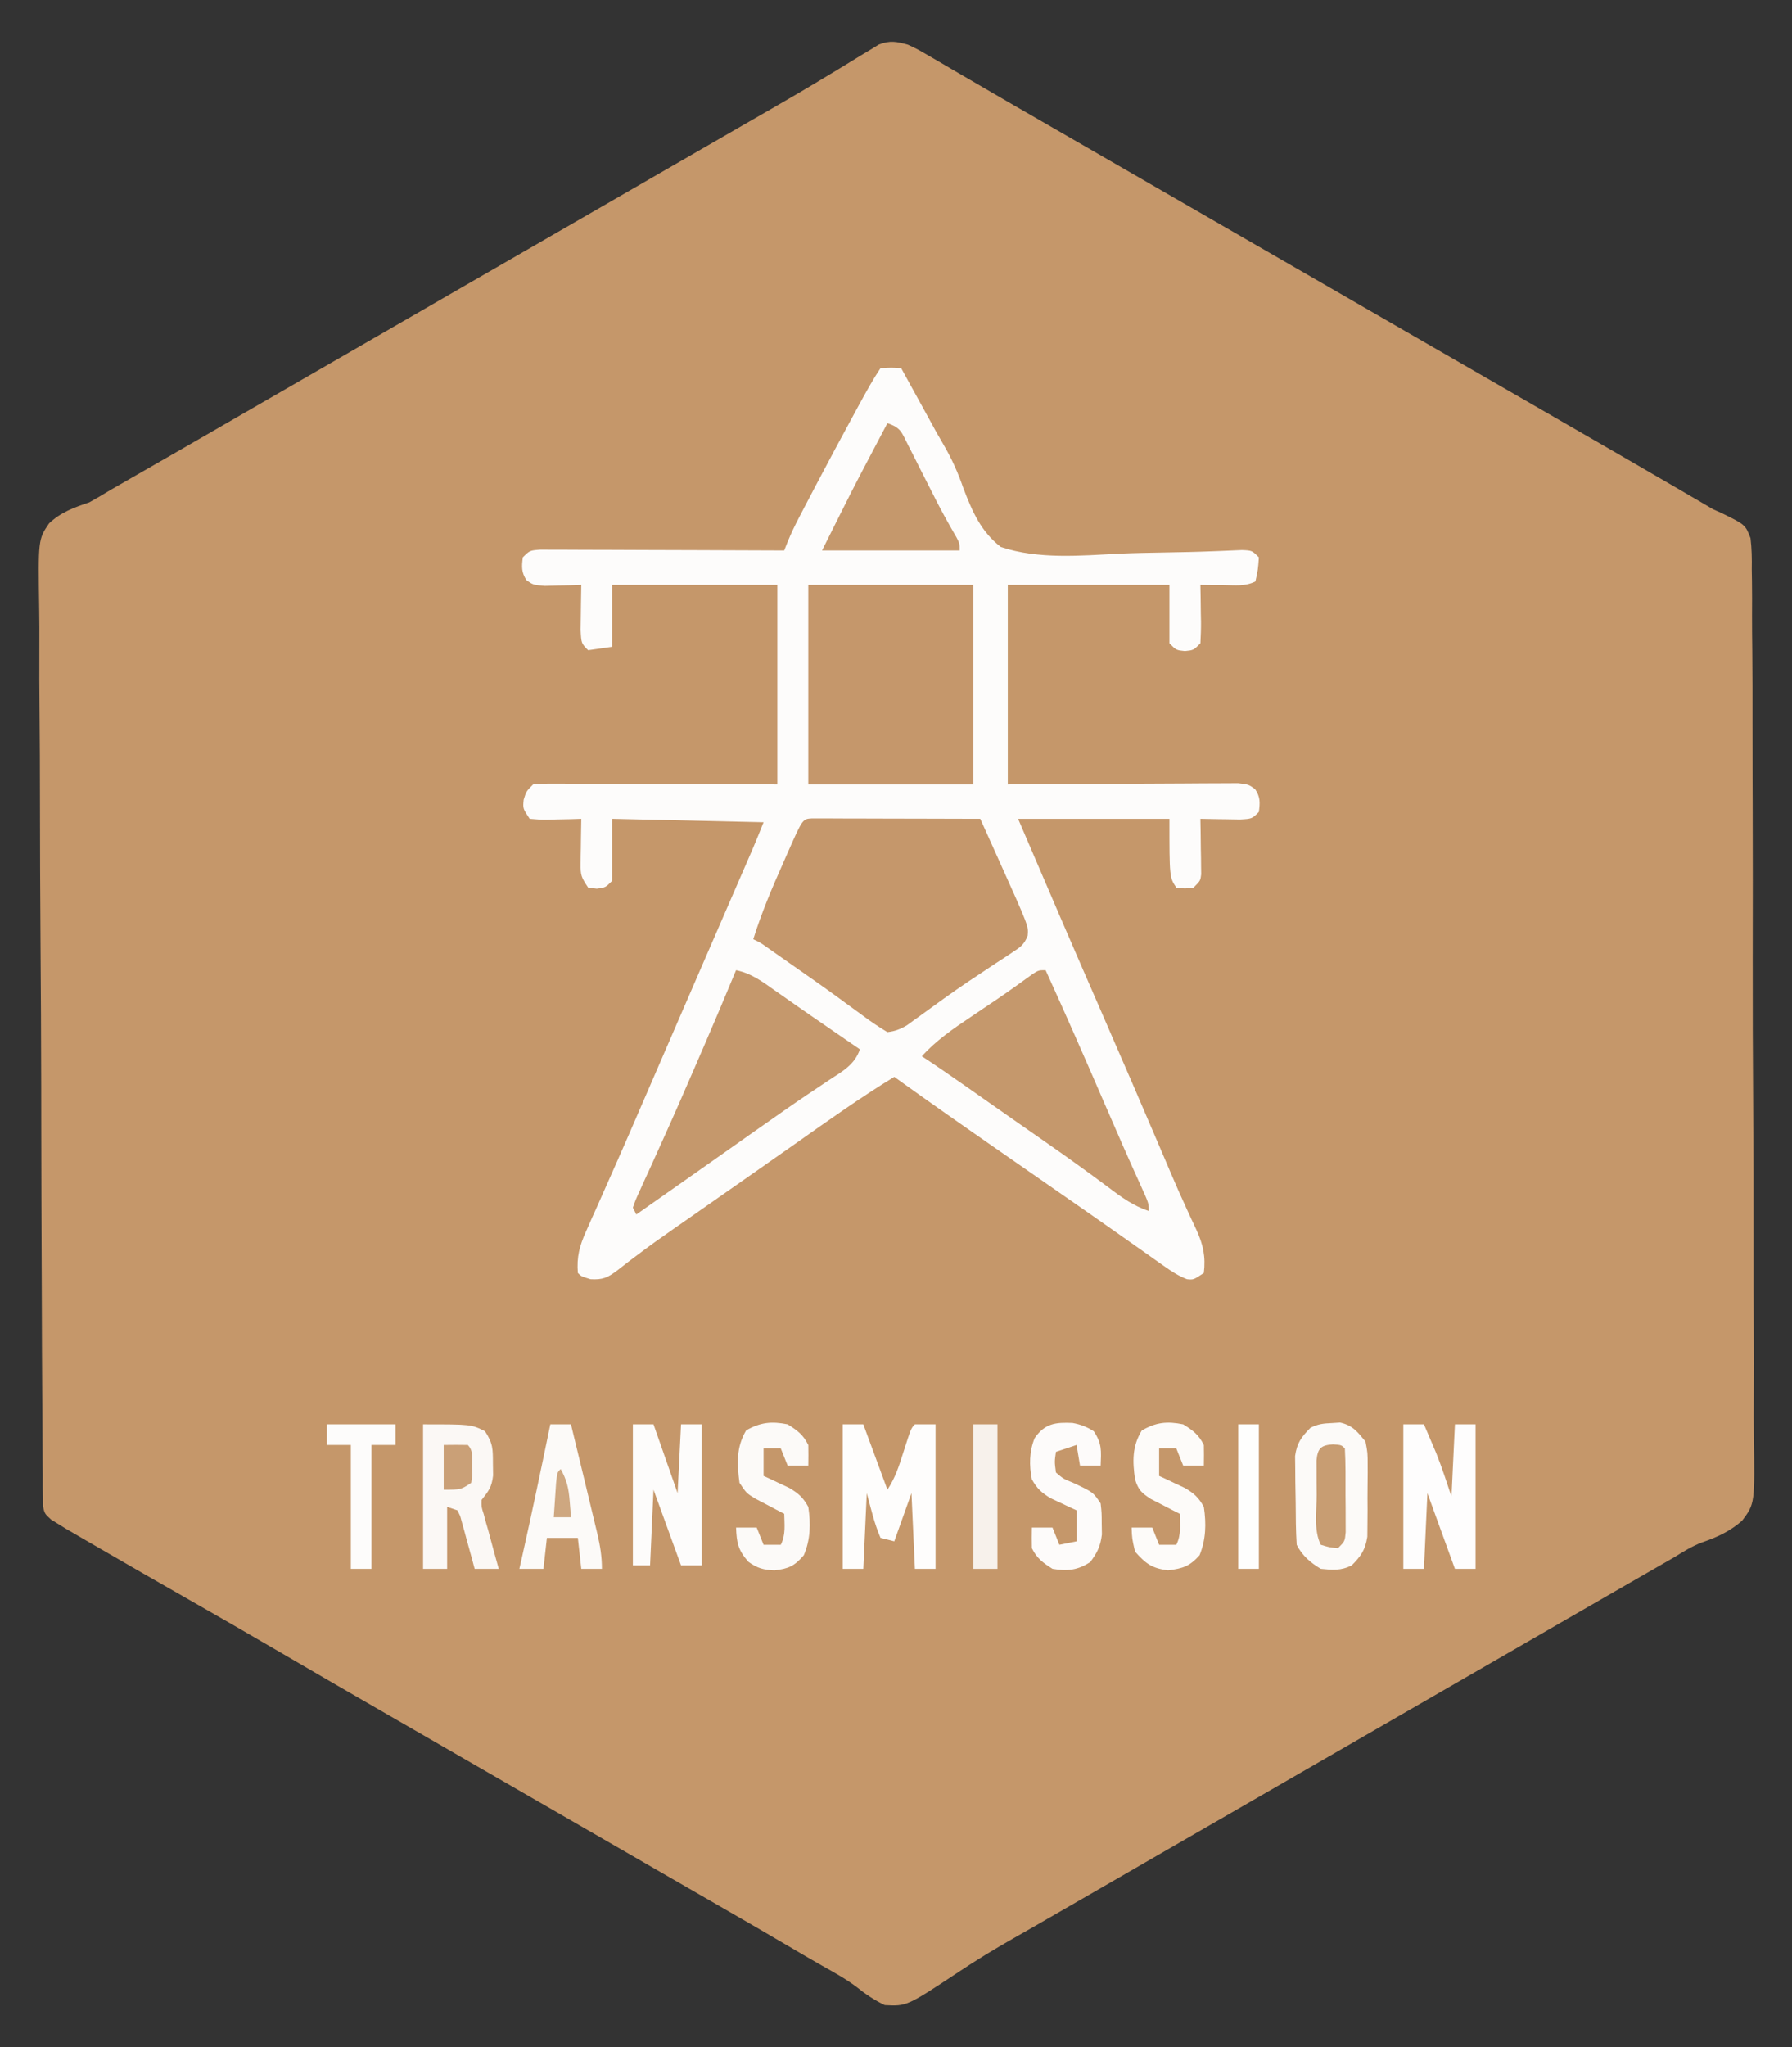 <?xml version="1.0" encoding="UTF-8"?>
<svg version="1.1" xmlns="http://www.w3.org/2000/svg" width="521" height="595">
<rect width="100%" height="100%" fill="#333333" stroke="none"/>
<path d="M0 0 C2.839 1.344 2.839 1.344 5.797 3.07 C7.462 4.032 7.462 4.032 9.161 5.014 C10.357 5.717 11.554 6.421 12.75 7.125 C14.002 7.852 15.254 8.579 16.507 9.304 C19.085 10.799 21.659 12.298 24.231 13.801 C28.788 16.463 33.361 19.094 37.935 21.726 C41.148 23.576 44.36 25.43 47.57 27.285 C54.045 31.027 60.522 34.764 67 38.5 C69.167 39.75 71.333 41 73.5 42.25 C75.109 43.178 75.109 43.178 76.75 44.125 C106 61 135.25 77.875 164.5 94.75 C165.573 95.369 166.645 95.988 167.75 96.625 C169.916 97.874 172.081 99.124 174.246 100.373 C179.686 103.512 185.127 106.65 190.57 109.785 C201.394 116.021 212.208 122.272 223 128.562 C223.961 129.122 224.921 129.682 225.911 130.258 C226.827 130.793 227.743 131.328 228.688 131.879 C229.475 132.339 230.263 132.798 231.074 133.272 C232.04 133.842 233.005 134.412 234 135 C234.801 135.355 235.602 135.71 236.427 136.076 C243.419 139.506 243.419 139.506 244.94 143.419 C245.31 146.489 245.357 149.427 245.303 152.519 C245.323 153.685 245.342 154.852 245.361 156.054 C245.404 159.285 245.402 162.513 245.381 165.744 C245.368 169.231 245.413 172.717 245.451 176.204 C245.514 183.033 245.523 189.86 245.512 196.689 C245.503 202.24 245.512 207.791 245.533 213.343 C245.536 214.133 245.539 214.924 245.542 215.738 C245.548 217.343 245.554 218.949 245.56 220.555 C245.614 235.612 245.604 250.668 245.573 265.725 C245.547 279.493 245.604 293.259 245.699 307.027 C245.796 321.169 245.837 335.311 245.818 349.454 C245.808 357.392 245.821 365.328 245.892 373.266 C245.951 380.025 245.958 386.781 245.898 393.54 C245.868 396.988 245.863 400.431 245.923 403.879 C246.204 424.05 246.204 424.05 242.54 428.954 C239.062 432.047 235.247 433.799 230.879 435.301 C227.963 436.386 225.404 438.007 222.762 439.633 C220.738 440.798 218.713 441.962 216.688 443.125 C214.421 444.43 212.154 445.734 209.887 447.039 C208.745 447.696 207.603 448.352 206.427 449.028 C200.948 452.18 195.474 455.34 190 458.5 C187.833 459.75 185.667 461 183.5 462.25 C182.428 462.869 181.355 463.488 180.25 464.125 C66.5 529.75 66.5 529.75 63.25 531.625 C61.084 532.874 58.919 534.124 56.754 535.373 C51.314 538.512 45.873 541.65 40.43 544.785 C39.346 545.411 38.262 546.037 37.146 546.681 C34.98 547.927 32.81 549.166 30.636 550.397 C25.133 553.528 19.78 556.77 14.523 560.301 C-0.378 570.136 -0.378 570.136 -6.766 569.805 C-9.83 568.332 -12.346 566.637 -14.99 564.51 C-18.204 562.096 -21.702 560.21 -25.195 558.232 C-28.325 556.457 -31.426 554.639 -34.523 552.809 C-40.952 549.021 -47.409 545.286 -53.875 541.562 C-55.494 540.63 -55.494 540.63 -57.146 539.678 C-59.336 538.415 -61.527 537.153 -63.718 535.891 C-69.147 532.763 -74.573 529.631 -80 526.5 C-82.167 525.25 -84.333 524 -86.5 522.75 C-99.5 515.25 -112.5 507.75 -125.5 500.25 C-126.573 499.631 -127.645 499.012 -128.75 498.375 C-130.916 497.126 -133.081 495.876 -135.246 494.627 C-140.686 491.488 -146.127 488.35 -151.57 485.215 C-162.022 479.193 -172.463 473.153 -182.875 467.062 C-191.553 461.987 -200.266 456.978 -209 452 C-218.186 446.762 -227.358 441.502 -236.5 436.188 C-237.503 435.607 -238.506 435.026 -239.539 434.428 C-240.465 433.888 -241.39 433.349 -242.344 432.793 C-243.15 432.324 -243.956 431.855 -244.787 431.372 C-245.882 430.693 -245.882 430.693 -247 430 C-247.695 429.576 -248.389 429.152 -249.105 428.715 C-251 427 -251 427 -251.512 424.803 C-251.517 423.939 -251.523 423.076 -251.529 422.187 C-251.552 420.691 -251.552 420.691 -251.577 419.165 C-251.574 418.066 -251.571 416.967 -251.568 415.835 C-251.581 414.671 -251.594 413.506 -251.607 412.306 C-251.637 409.067 -251.65 405.829 -251.655 402.59 C-251.664 399.099 -251.697 395.608 -251.725 392.117 C-251.79 383.684 -251.817 375.25 -251.84 366.817 C-251.852 362.845 -251.869 358.874 -251.886 354.903 C-251.939 341.702 -251.985 328.5 -252.002 315.299 C-252.003 314.454 -252.004 313.609 -252.006 312.738 C-252.007 311.891 -252.008 311.044 -252.009 310.171 C-252.011 308.454 -252.014 306.737 -252.016 305.021 C-252.017 304.169 -252.018 303.318 -252.019 302.44 C-252.039 288.646 -252.117 274.853 -252.22 261.058 C-252.324 246.897 -252.379 232.736 -252.386 218.574 C-252.391 210.622 -252.417 202.672 -252.497 194.72 C-252.565 187.948 -252.588 181.177 -252.554 174.405 C-252.537 170.95 -252.542 167.498 -252.604 164.043 C-252.904 143.819 -252.904 143.819 -249.748 139.146 C-246.326 135.881 -242.455 134.505 -238 133 C-235.962 131.863 -233.943 130.69 -231.957 129.465 C-229.91 128.287 -227.862 127.111 -225.812 125.938 C-224.11 124.958 -222.407 123.979 -220.704 123 C-218.956 121.996 -217.208 120.992 -215.459 119.988 C-209.969 116.833 -204.485 113.666 -199 110.5 C-196.833 109.25 -194.667 108 -192.5 106.75 C-191.428 106.131 -190.355 105.513 -189.25 104.875 C-75.5 39.25 -75.5 39.25 -72.25 37.375 C-70.084 36.126 -67.919 34.876 -65.754 33.627 C-60.314 30.488 -54.873 27.35 -49.43 24.215 C-48.345 23.59 -47.261 22.964 -46.144 22.32 C-43.981 21.075 -41.818 19.831 -39.653 18.59 C-34.144 15.424 -28.672 12.21 -23.242 8.91 C-22.152 8.254 -21.061 7.598 -19.938 6.922 C-17.863 5.671 -15.796 4.406 -13.738 3.127 C-12.809 2.569 -11.879 2.012 -10.922 1.438 C-9.709 0.693 -9.709 0.693 -8.472 -0.066 C-5.19 -1.306 -3.364 -0.93 0 0 Z " fill="#C5976A" transform="translate(264,13)"/>
<path d="M0 0 C3.125 -0.188 3.125 -0.188 6 0 C6.625 1.137 6.625 1.137 7.262 2.297 C8.881 5.241 10.501 8.184 12.122 11.127 C12.809 12.376 13.497 13.625 14.183 14.875 C14.509 15.467 14.834 16.06 15.17 16.67 C15.669 17.584 15.669 17.584 16.178 18.517 C16.893 19.803 17.628 21.08 18.379 22.346 C20.799 26.491 22.579 30.521 24.144 35.065 C26.684 41.684 29.244 47.606 35 52 C46.012 55.652 58.191 54.49 69.616 53.926 C73.912 53.736 78.21 53.667 82.51 53.592 C87.334 53.506 92.155 53.41 96.977 53.211 C98.069 53.17 98.069 53.17 99.183 53.128 C101.147 53.051 103.112 52.964 105.076 52.876 C108 53 108 53 110 55 C109.75 58.562 109.75 58.562 109 62 C105.997 63.502 103.209 63.093 99.875 63.062 C98.594 63.053 97.312 63.044 95.992 63.035 C94.511 63.018 94.511 63.018 93 63 C93.023 64.204 93.046 65.408 93.07 66.648 C93.089 68.224 93.107 69.799 93.125 71.375 C93.142 72.169 93.159 72.963 93.176 73.781 C93.193 75.855 93.103 77.929 93 80 C91 82 91 82 88.5 82.25 C86 82 86 82 84 80 C84 74.39 84 68.78 84 63 C68.49 63 52.98 63 37 63 C37 82.14 37 101.28 37 121 C42.018 120.965 47.037 120.93 52.207 120.895 C55.383 120.879 58.56 120.865 61.736 120.854 C66.78 120.836 71.823 120.814 76.866 120.774 C80.932 120.741 84.997 120.723 89.063 120.715 C90.615 120.71 92.167 120.699 93.719 120.683 C95.891 120.661 98.062 120.658 100.234 120.659 C101.471 120.653 102.707 120.646 103.982 120.639 C107 121 107 121 108.903 122.361 C110.453 124.677 110.349 126.277 110 129 C108 131 108 131 104.523 131.195 C103.14 131.182 101.758 131.158 100.375 131.125 C99.669 131.116 98.962 131.107 98.234 131.098 C96.489 131.074 94.745 131.038 93 131 C93.023 132.276 93.046 133.552 93.07 134.867 C93.089 136.536 93.107 138.206 93.125 139.875 C93.142 140.717 93.159 141.559 93.176 142.426 C93.182 143.231 93.189 144.037 93.195 144.867 C93.206 145.611 93.216 146.354 93.227 147.121 C93 149 93 149 91 151 C88.5 151.312 88.5 151.312 86 151 C84 148 84 148 84 131 C69.48 131 54.96 131 40 131 C48.125 150.011 56.29 169 64.568 187.945 C70.41 201.316 76.188 214.713 81.916 228.133 C82.202 228.802 82.488 229.471 82.783 230.161 C83.344 231.476 83.904 232.792 84.462 234.108 C85.919 237.533 87.42 240.931 88.983 244.309 C89.309 245.022 89.634 245.734 89.969 246.469 C90.589 247.822 91.219 249.171 91.861 250.514 C93.82 254.82 94.566 258.285 94 263 C91 265 91 265 89.101 264.815 C86.567 263.832 84.607 262.535 82.387 260.965 C81.481 260.329 80.574 259.693 79.641 259.037 C78.666 258.344 77.692 257.651 76.688 256.938 C74.598 255.467 72.508 253.997 70.418 252.527 C69.35 251.773 68.282 251.019 67.181 250.242 C62.304 246.805 57.401 243.403 52.5 240 C50.595 238.675 48.69 237.349 46.785 236.023 C42.836 233.276 38.886 230.532 34.934 227.789 C24.572 220.595 14.232 213.377 4 206 C-5.749 211.948 -15.025 218.56 -24.355 225.137 C-28.563 228.101 -32.782 231.05 -37 234 C-38.659 235.161 -40.318 236.323 -41.977 237.484 C-45.387 239.872 -48.798 242.257 -52.211 244.641 C-53.068 245.24 -53.925 245.839 -54.808 246.457 C-56.501 247.639 -58.195 248.82 -59.891 249.998 C-63.697 252.65 -67.466 255.327 -71.156 258.137 C-71.79 258.613 -72.424 259.089 -73.077 259.579 C-74.234 260.453 -75.38 261.341 -76.513 262.245 C-79.359 264.381 -80.711 265.016 -84.32 264.816 C-87 264 -87 264 -88 263 C-88.37 258.317 -87.515 255.166 -85.613 250.906 C-85.094 249.727 -84.574 248.547 -84.039 247.332 C-83.464 246.055 -82.888 244.777 -82.312 243.5 C-81.719 242.161 -81.126 240.821 -80.535 239.48 C-79.306 236.697 -78.072 233.916 -76.834 231.137 C-74.281 225.393 -71.791 219.622 -69.299 213.851 C-67.953 210.733 -66.601 207.616 -65.25 204.5 C-64.708 203.25 -64.167 202 -63.625 200.75 C-62.542 198.25 -61.458 195.75 -60.375 193.25 C-60.107 192.631 -59.839 192.013 -59.563 191.375 C-59.02 190.124 -58.478 188.873 -57.936 187.622 C-56.59 184.516 -55.245 181.411 -53.899 178.305 C-51.361 172.447 -48.822 166.59 -46.28 160.734 C-45.08 157.968 -43.88 155.202 -42.68 152.436 C-42.108 151.117 -41.535 149.799 -40.962 148.481 C-40.168 146.653 -39.375 144.824 -38.582 142.996 C-38.131 141.956 -37.679 140.917 -37.214 139.845 C-36.105 137.246 -35.05 134.624 -34 132 C-48.52 131.67 -63.04 131.34 -78 131 C-78 136.94 -78 142.88 -78 149 C-80 151 -80 151 -82.5 151.312 C-83.737 151.158 -83.737 151.158 -85 151 C-87.031 147.953 -87.247 147.399 -87.195 143.988 C-87.189 143.231 -87.182 142.474 -87.176 141.693 C-87.159 140.908 -87.142 140.122 -87.125 139.312 C-87.116 138.515 -87.107 137.718 -87.098 136.896 C-87.074 134.931 -87.038 132.965 -87 131 C-88.06 131.035 -89.119 131.07 -90.211 131.105 C-91.599 131.134 -92.987 131.161 -94.375 131.188 C-95.074 131.213 -95.772 131.238 -96.492 131.264 C-98.523 131.293 -98.523 131.293 -102 131 C-104 128 -104 128 -103.75 125.438 C-103 123 -103 123 -101 121 C-98.064 120.759 -98.064 120.759 -94.255 120.773 C-93.563 120.773 -92.87 120.772 -92.156 120.772 C-89.862 120.773 -87.568 120.789 -85.273 120.805 C-83.684 120.808 -82.095 120.811 -80.507 120.813 C-76.321 120.821 -72.135 120.841 -67.95 120.863 C-62.93 120.887 -57.909 120.896 -52.889 120.908 C-45.259 120.927 -37.63 120.965 -30 121 C-30 101.86 -30 82.72 -30 63 C-45.84 63 -61.68 63 -78 63 C-78 68.94 -78 74.88 -78 81 C-81.465 81.495 -81.465 81.495 -85 82 C-87 80 -87 80 -87.195 76.086 C-87.182 74.516 -87.158 72.945 -87.125 71.375 C-87.116 70.573 -87.107 69.771 -87.098 68.945 C-87.074 66.963 -87.038 64.982 -87 63 C-87.976 63.035 -88.952 63.07 -89.957 63.105 C-91.865 63.146 -91.865 63.146 -93.812 63.188 C-95.709 63.24 -95.709 63.24 -97.645 63.293 C-101 63 -101 63 -102.93 61.648 C-104.44 59.323 -104.348 57.713 -104 55 C-102 53 -102 53 -98.95 52.759 C-97.64 52.764 -96.33 52.768 -94.98 52.773 C-94.258 52.773 -93.536 52.772 -92.792 52.772 C-90.4 52.773 -88.009 52.789 -85.617 52.805 C-83.961 52.808 -82.305 52.811 -80.648 52.813 C-76.285 52.821 -71.922 52.841 -67.559 52.863 C-63.108 52.883 -58.658 52.892 -54.207 52.902 C-45.471 52.924 -36.736 52.958 -28 53 C-27.54 51.835 -27.54 51.835 -27.071 50.646 C-26.038 48.093 -24.875 45.695 -23.602 43.254 C-23.128 42.344 -22.654 41.434 -22.166 40.497 C-21.657 39.529 -21.149 38.56 -20.625 37.562 C-19.837 36.058 -19.837 36.058 -19.034 34.522 C-15.205 27.234 -11.313 19.98 -7.375 12.75 C-6.867 11.816 -6.358 10.882 -5.834 9.92 C-3.978 6.528 -2.146 3.22 0 0 Z " fill="#FDFCFB" transform="translate(256,107)"/>
<path d="M0 0 C1.356 0.003 1.356 0.003 2.739 0.007 C3.76 0.007 4.781 0.007 5.833 0.007 C6.943 0.012 8.053 0.017 9.197 0.023 C10.893 0.025 10.893 0.025 12.624 0.027 C16.251 0.033 19.879 0.045 23.506 0.058 C25.959 0.063 28.411 0.067 30.864 0.071 C36.89 0.082 42.917 0.099 48.944 0.12 C50.379 3.308 51.813 6.495 53.248 9.683 C53.853 11.026 53.853 11.026 54.47 12.396 C63.027 31.407 63.027 31.407 62.715 34.089 C61.724 36.698 60.608 37.412 58.287 38.933 C57.52 39.445 56.752 39.958 55.961 40.486 C54.715 41.295 54.715 41.295 53.444 42.12 C51.712 43.27 49.982 44.421 48.252 45.573 C47.37 46.158 46.488 46.743 45.58 47.345 C40.764 50.588 36.066 54.001 31.377 57.425 C30.72 57.897 30.062 58.369 29.385 58.855 C28.53 59.477 28.53 59.477 27.657 60.111 C25.696 61.266 24.209 61.858 21.944 62.12 C19.283 60.53 16.909 58.913 14.444 57.058 C12.932 55.955 11.421 54.854 9.908 53.753 C9.109 53.166 8.31 52.578 7.486 51.973 C3.036 48.731 -1.481 45.586 -5.994 42.433 C-6.864 41.821 -7.734 41.209 -8.631 40.579 C-9.44 40.011 -10.25 39.443 -11.084 38.859 C-11.803 38.354 -12.522 37.849 -13.263 37.329 C-15.043 36.073 -15.043 36.073 -17.056 35.12 C-14.695 27.539 -11.657 20.37 -8.431 13.12 C-7.929 11.977 -7.426 10.833 -6.908 9.655 C-2.707 0.158 -2.707 0.158 0 0 Z " fill="#C5976B" transform="translate(236.056,237.88)"/>
<path d="M0 0 C15.84 0 31.68 0 48 0 C48 19.14 48 38.28 48 58 C32.16 58 16.32 58 0 58 C0 38.86 0 19.72 0 0 Z " fill="#C5976B" transform="translate(235,170)"/>
<path d="M0 0 C4.437 0.91 7.612 3.294 11.25 5.875 C12.672 6.869 14.094 7.862 15.516 8.855 C16.615 9.628 16.615 9.628 17.736 10.416 C21.474 13.031 25.238 15.608 29 18.188 C30.354 19.118 31.708 20.049 33.062 20.98 C34.032 21.647 35.001 22.313 36 23 C34.489 27.491 30.901 29.408 27.125 31.875 C25.667 32.852 24.21 33.83 22.754 34.809 C21.594 35.584 21.594 35.584 20.411 36.375 C16.257 39.175 12.162 42.058 8.062 44.938 C7.223 45.526 6.383 46.114 5.519 46.72 C-0.741 51.109 -6.989 55.514 -13.232 59.927 C-18.477 63.633 -23.733 67.325 -29 71 C-29.33 70.34 -29.66 69.68 -30 69 C-29.218 66.771 -29.218 66.771 -27.93 63.953 C-27.452 62.895 -26.973 61.837 -26.481 60.746 C-25.951 59.593 -25.421 58.439 -24.875 57.25 C-23.766 54.796 -22.658 52.342 -21.551 49.887 C-21.262 49.248 -20.973 48.609 -20.675 47.951 C-17.683 41.327 -14.782 34.665 -11.898 27.994 C-11.085 26.114 -10.27 24.234 -9.455 22.354 C-6.241 14.928 -3.091 7.478 0 0 Z " fill="#C5986C" transform="translate(214,282)"/>
<path d="M0 0 C5.893 12.943 11.608 25.959 17.242 39.017 C20.699 47.025 24.194 55.014 27.817 62.95 C30 67.786 30 67.786 30 70 C25.555 68.505 22.129 66.059 18.438 63.25 C12.467 58.79 6.426 54.449 0.312 50.188 C-0.52 49.607 -1.353 49.026 -2.212 48.427 C-3.927 47.232 -5.642 46.037 -7.358 44.842 C-10.079 42.945 -12.796 41.042 -15.512 39.137 C-16.41 38.507 -17.308 37.877 -18.234 37.228 C-19.949 36.025 -21.663 34.822 -23.378 33.618 C-27.552 30.693 -31.744 27.805 -36 25 C-31.778 20.393 -26.995 17.083 -21.812 13.625 C-20.112 12.478 -18.411 11.331 -16.711 10.184 C-15.899 9.637 -15.086 9.09 -14.249 8.527 C-10.689 6.11 -7.197 3.602 -3.715 1.074 C-2 0 -2 0 0 0 Z " fill="#C5986C" transform="translate(304,282)"/>
<path d="M0 0 C3.917 1.306 4.13 2.622 5.961 6.25 C6.515 7.334 7.07 8.418 7.641 9.535 C8.213 10.679 8.785 11.822 9.375 13 C10.507 15.23 11.639 17.459 12.773 19.688 C13.316 20.76 13.858 21.832 14.417 22.938 C16.231 26.446 18.153 29.88 20.139 33.293 C21 35 21 35 21 37 C7.8 37 -5.4 37 -19 37 C-9.797 18.595 -9.797 18.595 -5 9.5 C-4.511 8.571 -4.023 7.641 -3.52 6.684 C-2.348 4.455 -1.175 2.227 0 0 Z " fill="#C5986C" transform="translate(258,123)"/>
<path d="M0 0 C0.759 -0.049 1.519 -0.098 2.301 -0.148 C5.944 0.651 7.351 2.53 9.688 5.375 C10.319 8.709 10.319 8.709 10.316 12.469 C10.319 13.138 10.321 13.807 10.324 14.496 C10.323 15.905 10.309 17.314 10.284 18.722 C10.25 20.869 10.264 23.013 10.283 25.16 C10.276 26.534 10.267 27.908 10.254 29.281 C10.238 31.142 10.238 31.142 10.221 33.041 C9.598 36.934 8.428 38.595 5.688 41.375 C2.538 42.95 0.167 42.723 -3.312 42.375 C-6.289 40.602 -8.741 38.519 -10.312 35.375 C-10.57 31.289 -10.583 27.202 -10.608 23.109 C-10.625 21.08 -10.669 19.053 -10.713 17.025 C-10.725 15.1 -10.725 15.1 -10.738 13.137 C-10.753 11.961 -10.767 10.785 -10.782 9.573 C-10.219 5.738 -8.998 4.114 -6.312 1.375 C-4.04 0.239 -2.529 0.111 0 0 Z " fill="#FCFAF8" transform="translate(387.312,413.625)"/>
<path d="M0 0 C1.98 0 3.96 0 6 0 C8.31 6.27 10.62 12.54 13 19 C15.255 15.618 16.348 12.208 17.562 8.375 C19.873 1.127 19.873 1.127 21 0 C22.98 0 24.96 0 27 0 C27 13.86 27 27.72 27 42 C25.02 42 23.04 42 21 42 C20.67 34.74 20.34 27.48 20 20 C18.35 24.62 16.7 29.24 15 34 C13.68 33.67 12.36 33.34 11 33 C9.185 28.783 8.208 24.442 7 20 C6.67 27.26 6.34 34.52 6 42 C4.02 42 2.04 42 0 42 C0 28.14 0 14.28 0 0 Z " fill="#FEFDFC" transform="translate(245,414)"/>
<path d="M0 0 C14 0 14 0 18 2 C20.364 5.546 20.298 7.233 20.312 11.438 C20.329 12.571 20.346 13.704 20.363 14.871 C19.964 18.311 19.07 19.352 17 22 C16.957 24.018 16.957 24.018 17.625 26.062 C17.831 26.836 18.038 27.609 18.25 28.406 C18.497 29.262 18.745 30.118 19 31 C19.542 33.021 20.083 35.042 20.625 37.062 C21.081 38.709 21.539 40.355 22 42 C19.69 42 17.38 42 15 42 C14.674 40.784 14.348 39.569 14.012 38.316 C13.571 36.732 13.13 35.147 12.688 33.562 C12.474 32.76 12.261 31.958 12.041 31.131 C11.825 30.367 11.609 29.603 11.387 28.816 C11.193 28.109 10.999 27.402 10.8 26.674 C10.536 26.122 10.272 25.569 10 25 C9.01 24.67 8.02 24.34 7 24 C7 29.94 7 35.88 7 42 C4.69 42 2.38 42 0 42 C0 28.14 0 14.28 0 0 Z " fill="#FBF8F5" transform="translate(123,414)"/>
<path d="M0 0 C1.98 0 3.96 0 6 0 C6.775 1.811 7.545 3.624 8.312 5.438 C8.742 6.447 9.171 7.456 9.613 8.496 C11.239 12.603 12.603 16.81 14 21 C14.33 14.07 14.66 7.14 15 0 C16.98 0 18.96 0 21 0 C21 13.86 21 27.72 21 42 C19.02 42 17.04 42 15 42 C12.36 34.74 9.72 27.48 7 20 C6.67 27.26 6.34 34.52 6 42 C4.02 42 2.04 42 0 42 C0 28.14 0 14.28 0 0 Z " fill="#FEFDFD" transform="translate(408,414)"/>
<path d="M0 0 C1.98 0 3.96 0 6 0 C8.31 6.6 10.62 13.2 13 20 C13.33 13.4 13.66 6.8 14 0 C15.98 0 17.96 0 20 0 C20 13.53 20 27.06 20 41 C18.02 41 16.04 41 14 41 C11.36 33.74 8.72 26.48 6 19 C5.67 26.26 5.34 33.52 5 41 C3.35 41 1.7 41 0 41 C0 27.47 0 13.94 0 0 Z " fill="#FDFCFB" transform="translate(184,414)"/>
<path d="M0 0 C1.98 0 3.96 0 6 0 C6.961 3.965 7.922 7.93 8.881 11.896 C9.206 13.241 9.532 14.586 9.858 15.931 C10.914 20.285 11.961 24.642 13 29 C13.222 29.927 13.444 30.854 13.673 31.809 C14.49 35.327 15 38.368 15 42 C13.02 42 11.04 42 9 42 C8.67 39.03 8.34 36.06 8 33 C5.03 33 2.06 33 -1 33 C-1.33 35.97 -1.66 38.94 -2 42 C-4.31 42 -6.62 42 -9 42 C-8.769 40.979 -8.539 39.958 -8.301 38.906 C-5.393 25.967 -2.679 12.989 0 0 Z " fill="#FCFAF8" transform="translate(160,414)"/>
<path d="M0 0 C2.416 0.449 4.101 1.103 6.184 2.406 C8.613 6.05 8.345 8.119 8.184 12.406 C6.204 12.406 4.224 12.406 2.184 12.406 C1.854 10.426 1.524 8.446 1.184 6.406 C-0.796 7.066 -2.776 7.726 -4.816 8.406 C-5.234 11.28 -5.234 11.28 -4.816 14.406 C-2.69 16.234 -2.69 16.234 0.184 17.406 C6.012 20.149 6.012 20.149 8.184 23.406 C8.484 26.148 8.484 26.148 8.496 29.281 C8.513 30.31 8.53 31.339 8.547 32.398 C8.133 35.826 7.233 37.651 5.184 40.406 C1.499 42.863 -1.536 43.107 -5.816 42.406 C-8.626 40.613 -10.326 39.387 -11.816 36.406 C-11.856 34.407 -11.86 32.406 -11.816 30.406 C-9.836 30.406 -7.856 30.406 -5.816 30.406 C-5.156 32.056 -4.496 33.706 -3.816 35.406 C-1.341 34.911 -1.341 34.911 1.184 34.406 C1.184 31.436 1.184 28.466 1.184 25.406 C0.497 25.092 -0.191 24.777 -0.898 24.453 C-1.799 24.025 -2.701 23.597 -3.629 23.156 C-4.522 22.739 -5.416 22.321 -6.336 21.891 C-9.01 20.291 -10.288 19.108 -11.816 16.406 C-12.621 12.342 -12.584 8.289 -11.008 4.422 C-8.009 0.064 -4.858 -0.202 0 0 Z " fill="#FDFBFA" transform="translate(311.816,413.594)"/>
<path d="M0 0 C2.87 1.794 4.491 2.983 6 6 C6.04 8 6.043 10 6 12 C4.02 12 2.04 12 0 12 C-0.66 10.35 -1.32 8.7 -2 7 C-3.65 7 -5.3 7 -7 7 C-7 9.64 -7 12.28 -7 15 C-6.313 15.315 -5.626 15.629 -4.918 15.953 C-4.017 16.381 -3.116 16.809 -2.188 17.25 C-0.848 17.876 -0.848 17.876 0.52 18.516 C3.208 20.124 4.488 21.267 6 24 C6.742 28.882 6.638 33.511 4.688 38.062 C1.975 41.177 0.317 41.964 -3.812 42.438 C-6.956 42.345 -8.895 41.804 -11.438 39.938 C-14.42 36.519 -14.825 34.469 -15 30 C-13.02 30 -11.04 30 -9 30 C-8.34 31.65 -7.68 33.3 -7 35 C-5.35 35 -3.7 35 -2 35 C-0.522 32.043 -0.94 29.258 -1 26 C-1.771 25.602 -2.542 25.203 -3.336 24.793 C-4.339 24.263 -5.342 23.733 -6.375 23.188 C-7.373 22.665 -8.37 22.143 -9.398 21.605 C-12 20 -12 20 -14 17 C-14.749 11.462 -14.962 6.614 -12.062 1.75 C-7.937 -0.607 -4.646 -0.934 0 0 Z " fill="#FCFAF8" transform="translate(229,414)"/>
<path d="M0 0 C2.87 1.794 4.491 2.983 6 6 C6.04 8 6.043 10 6 12 C4.02 12 2.04 12 0 12 C-0.66 10.35 -1.32 8.7 -2 7 C-3.65 7 -5.3 7 -7 7 C-7 9.64 -7 12.28 -7 15 C-6.313 15.315 -5.626 15.629 -4.918 15.953 C-4.017 16.381 -3.116 16.809 -2.188 17.25 C-0.848 17.876 -0.848 17.876 0.52 18.516 C3.208 20.124 4.488 21.267 6 24 C6.739 28.863 6.613 33.499 4.75 38.062 C1.835 41.289 -0.054 41.877 -4.375 42.438 C-9.089 41.869 -10.855 40.52 -14 37 C-14.875 33.188 -14.875 33.188 -15 30 C-13.02 30 -11.04 30 -9 30 C-8.34 31.65 -7.68 33.3 -7 35 C-5.35 35 -3.7 35 -2 35 C-0.522 32.043 -0.94 29.258 -1 26 C-1.771 25.613 -2.542 25.227 -3.336 24.828 C-4.339 24.307 -5.342 23.787 -6.375 23.25 C-7.373 22.74 -8.37 22.229 -9.398 21.703 C-12.157 19.898 -13.022 19.093 -14 16 C-14.746 10.731 -14.862 6.418 -12.062 1.812 C-7.944 -0.625 -4.676 -0.94 0 0 Z " fill="#FDFBF9" transform="translate(344,414)"/>
<path d="M0 0 C6.6 0 13.2 0 20 0 C20 1.98 20 3.96 20 6 C17.69 6 15.38 6 13 6 C13 17.88 13 29.76 13 42 C11.02 42 9.04 42 7 42 C7 30.12 7 18.24 7 6 C4.69 6 2.38 6 0 6 C0 4.02 0 2.04 0 0 Z " fill="#FDFCFB" transform="translate(95,414)"/>
<path d="M0 0 C2.31 0 4.62 0 7 0 C7 13.86 7 27.72 7 42 C4.69 42 2.38 42 0 42 C0 28.14 0 14.28 0 0 Z " fill="#F7F1EB" transform="translate(283,414)"/>
<path d="M0 0 C1.98 0 3.96 0 6 0 C6 13.86 6 27.72 6 42 C4.02 42 2.04 42 0 42 C0 28.14 0 14.28 0 0 Z " fill="#FEFEFD" transform="translate(360,414)"/>
<path d="M0 0 C2.438 0.188 2.438 0.188 3.438 1.188 C3.691 5.661 3.623 10.145 3.625 14.625 C3.637 15.892 3.649 17.158 3.662 18.463 C3.665 20.274 3.665 20.274 3.668 22.121 C3.672 23.235 3.676 24.35 3.68 25.498 C3.438 28.188 3.438 28.188 1.438 30.188 C-1.125 29.938 -1.125 29.938 -3.562 29.188 C-5.679 24.954 -4.747 19.339 -4.75 14.688 C-4.762 13.521 -4.774 12.354 -4.787 11.152 C-4.789 10.04 -4.791 8.927 -4.793 7.781 C-4.797 6.757 -4.801 5.733 -4.805 4.678 C-4.461 1.142 -3.538 0.259 0 0 Z " fill="#C89D72" transform="translate(387.562,419.812)"/>
<path d="M0 0 C2.333 -0.042 4.667 -0.041 7 0 C8.667 1.667 8.211 3.656 8.25 5.938 C8.289 7.281 8.289 7.281 8.328 8.652 C8.22 9.427 8.112 10.202 8 11 C5 13 5 13 0 13 C0 8.71 0 4.42 0 0 Z " fill="#CAA077" transform="translate(129,420)"/>
<path d="M0 0 C1.793 3.119 2.343 5.677 2.625 9.25 C2.7 10.142 2.775 11.034 2.852 11.953 C2.901 12.629 2.95 13.304 3 14 C1.35 14 -0.3 14 -2 14 C-1.86 11.854 -1.713 9.708 -1.562 7.562 C-1.481 6.368 -1.4 5.173 -1.316 3.941 C-1 1 -1 1 0 0 Z " fill="#CEA780" transform="translate(163,427)"/>
</svg>
